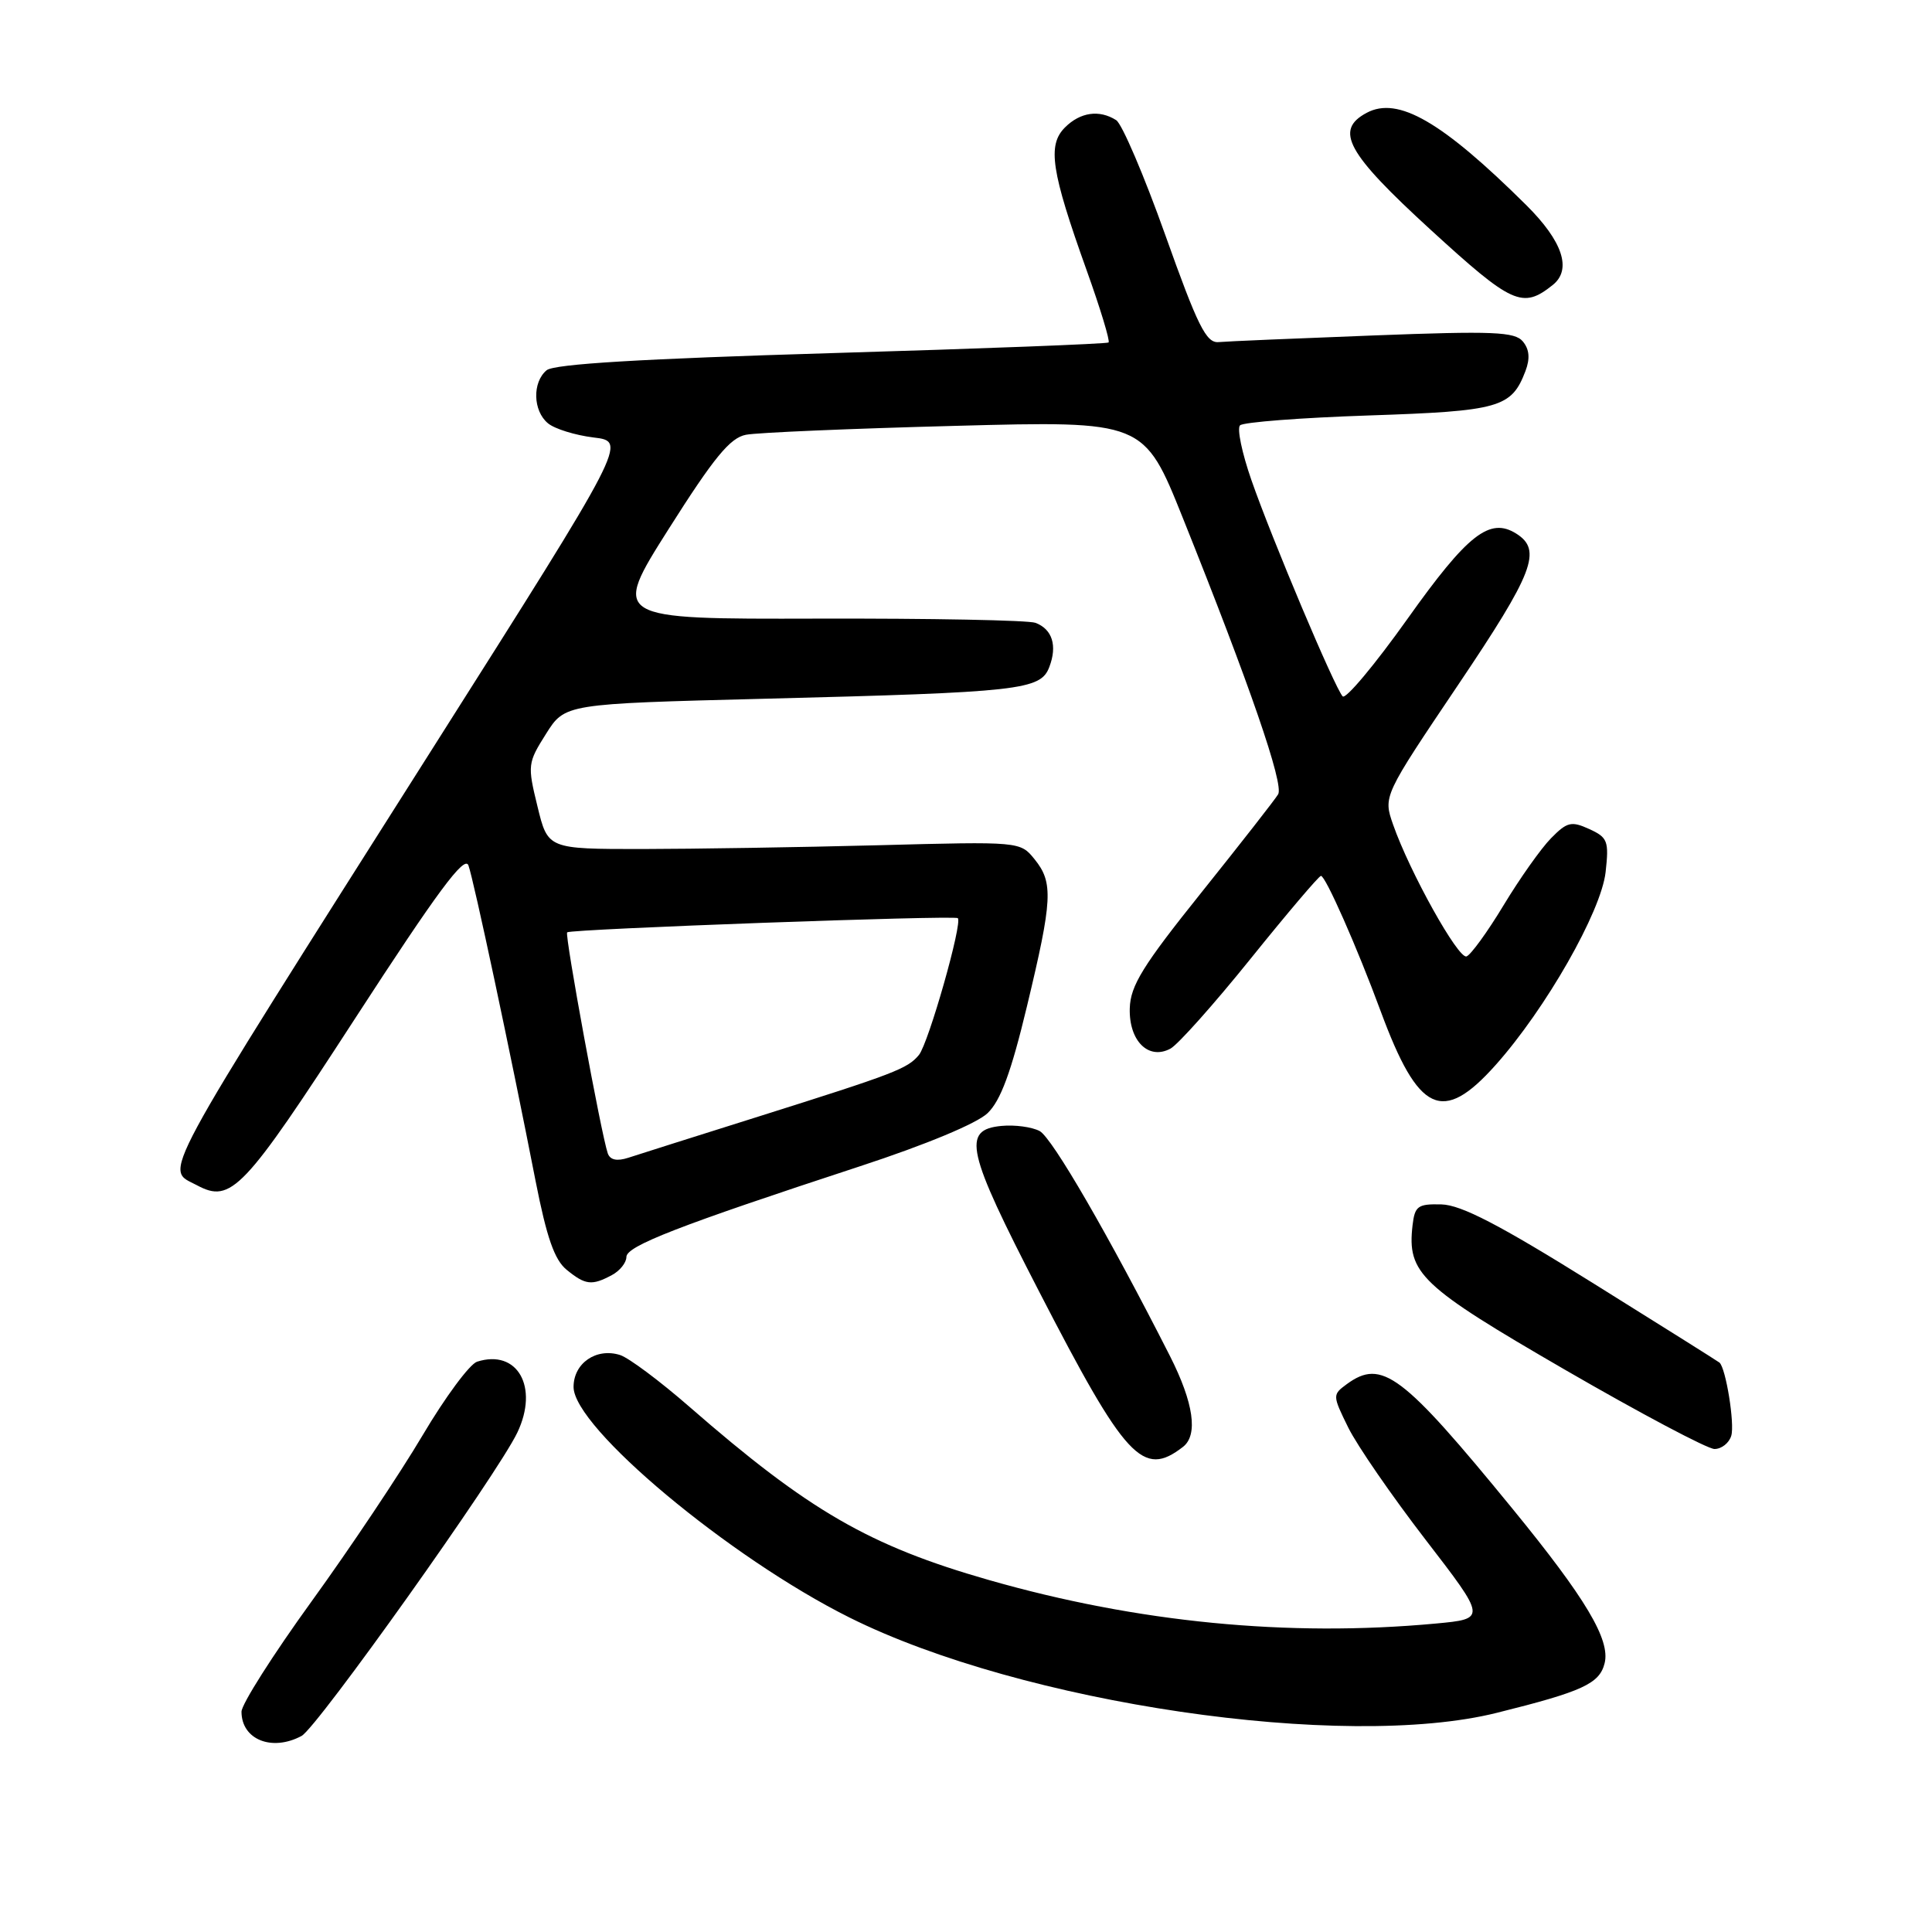 <?xml version="1.0" encoding="UTF-8" standalone="no"?>
<!DOCTYPE svg PUBLIC "-//W3C//DTD SVG 1.1//EN" "http://www.w3.org/Graphics/SVG/1.1/DTD/svg11.dtd" >
<svg xmlns="http://www.w3.org/2000/svg" xmlns:xlink="http://www.w3.org/1999/xlink" version="1.1" viewBox="0 0 256 256">
 <g >
 <path fill="currentColor"
d=" M 39.96 230.02 C 42.03 228.91 65.93 195.32 68.55 189.82 C 71.43 183.78 68.56 178.73 63.22 180.43 C 62.24 180.74 58.99 185.13 56.00 190.18 C 53.01 195.23 46.39 205.14 41.28 212.20 C 36.18 219.25 32.00 225.83 32.00 226.81 C 32.00 230.50 36.03 232.13 39.96 230.02 Z  M 198.33 226.96 C 209.71 224.13 211.94 223.10 212.62 220.39 C 213.40 217.28 210.12 211.79 200.40 199.90 C 185.79 182.04 183.10 180.01 178.45 183.41 C 176.55 184.81 176.55 184.89 178.65 189.16 C 179.83 191.55 184.43 198.22 188.88 204.00 C 196.97 214.50 196.97 214.50 190.23 215.13 C 170.69 216.94 150.69 214.99 131.03 209.36 C 115.17 204.82 107.17 200.19 91.38 186.43 C 87.46 183.01 83.32 179.92 82.17 179.55 C 79.02 178.55 76.00 180.62 76.00 183.78 C 76.00 189.14 96.64 206.39 112.58 214.34 C 135.42 225.73 178.08 232.01 198.33 226.96 Z  M 156.75 191.72 C 158.78 190.15 158.17 185.89 155.03 179.69 C 146.97 163.81 139.42 150.76 137.76 149.87 C 136.74 149.33 134.47 149.02 132.70 149.19 C 127.42 149.70 128.04 152.44 137.68 171.12 C 149.16 193.38 151.43 195.84 156.75 191.72 Z  M 229.40 190.25 C 229.88 188.69 228.69 181.29 227.84 180.55 C 227.65 180.39 220.08 175.63 211.00 169.97 C 198.69 162.29 193.62 159.66 191.00 159.59 C 187.87 159.51 187.47 159.80 187.17 162.36 C 186.44 168.73 188.20 170.39 207.37 181.50 C 217.34 187.27 226.26 192.00 227.18 192.00 C 228.11 192.00 229.11 191.21 229.40 190.25 Z  M 81.07 168.96 C 82.13 168.40 83.00 167.31 83.00 166.56 C 83.00 165.10 89.85 162.44 114.00 154.52 C 122.67 151.68 129.45 148.86 130.86 147.50 C 132.59 145.84 133.98 142.08 136.07 133.37 C 139.47 119.21 139.59 116.95 137.09 113.86 C 135.18 111.50 135.18 111.50 116.34 112.00 C 105.98 112.27 91.90 112.49 85.05 112.50 C 72.59 112.50 72.59 112.50 71.22 106.86 C 69.88 101.39 69.92 101.09 72.35 97.24 C 74.86 93.26 74.86 93.26 101.18 92.59 C 135.27 91.73 137.88 91.44 139.04 88.38 C 140.12 85.55 139.44 83.38 137.21 82.53 C 136.30 82.18 123.30 81.93 108.30 81.97 C 81.04 82.04 81.04 82.04 88.61 70.08 C 94.60 60.62 96.74 58.01 98.84 57.61 C 100.30 57.32 112.77 56.79 126.53 56.43 C 151.57 55.76 151.57 55.76 156.73 68.63 C 165.59 90.73 170.15 103.94 169.36 105.25 C 168.95 105.94 164.38 111.78 159.21 118.24 C 151.41 127.97 149.79 130.60 149.70 133.61 C 149.58 137.93 152.18 140.51 155.09 138.95 C 156.08 138.42 160.86 133.06 165.70 127.05 C 170.54 121.04 174.74 116.09 175.03 116.06 C 175.61 115.99 179.81 125.49 182.95 134.00 C 187.95 147.52 191.13 149.01 198.16 141.14 C 204.82 133.68 212.15 120.82 212.75 115.57 C 213.21 111.44 213.03 110.97 210.58 109.85 C 208.21 108.77 207.64 108.91 205.52 111.07 C 204.20 112.41 201.38 116.40 199.24 119.94 C 197.10 123.49 194.88 126.54 194.32 126.73 C 193.22 127.09 186.78 115.53 184.59 109.26 C 183.28 105.50 183.28 105.50 193.21 90.75 C 203.22 75.88 204.38 72.88 200.90 70.70 C 197.39 68.50 194.47 70.79 186.50 82.00 C 182.18 88.07 178.31 92.70 177.91 92.27 C 176.88 91.19 168.53 71.41 165.81 63.59 C 164.57 60.03 163.89 56.78 164.31 56.36 C 164.73 55.94 172.41 55.35 181.38 55.05 C 198.72 54.47 200.28 54.02 202.13 49.17 C 202.76 47.51 202.65 46.29 201.79 45.25 C 200.72 43.96 197.89 43.84 181.97 44.45 C 171.75 44.84 162.52 45.23 161.46 45.33 C 159.83 45.47 158.70 43.20 154.41 31.15 C 151.60 23.26 148.67 16.41 147.90 15.92 C 145.66 14.50 143.14 14.86 141.11 16.89 C 138.76 19.24 139.29 22.70 143.97 35.77 C 145.80 40.87 147.11 45.19 146.89 45.38 C 146.68 45.56 130.16 46.20 110.18 46.79 C 85.03 47.54 73.42 48.23 72.43 49.06 C 70.52 50.65 70.61 54.44 72.61 56.09 C 73.50 56.83 76.22 57.67 78.66 57.97 C 83.10 58.50 83.10 58.50 57.43 99.00 C 20.16 157.82 21.81 154.76 26.09 157.05 C 30.63 159.48 32.25 157.77 47.06 134.94 C 57.96 118.14 61.56 113.28 62.07 114.67 C 62.77 116.59 67.64 139.45 70.97 156.50 C 72.44 163.97 73.47 166.94 75.08 168.25 C 77.56 170.28 78.42 170.38 81.07 168.96 Z  M 205.75 37.76 C 208.31 35.71 207.07 31.98 202.25 27.19 C 191.07 16.10 185.24 12.73 181.09 14.95 C 176.79 17.25 178.44 20.26 189.56 30.44 C 200.39 40.35 201.74 40.96 205.75 37.76 Z  M 80.53 152.82 C 79.67 150.33 74.80 123.86 75.15 123.54 C 75.63 123.10 126.40 121.25 126.91 121.66 C 127.59 122.21 123.03 138.25 121.76 139.79 C 120.25 141.61 118.58 142.25 100.50 147.95 C 92.25 150.55 84.49 153.00 83.25 153.41 C 81.74 153.90 80.84 153.70 80.53 152.82 Z "/>
</g>
</svg>
